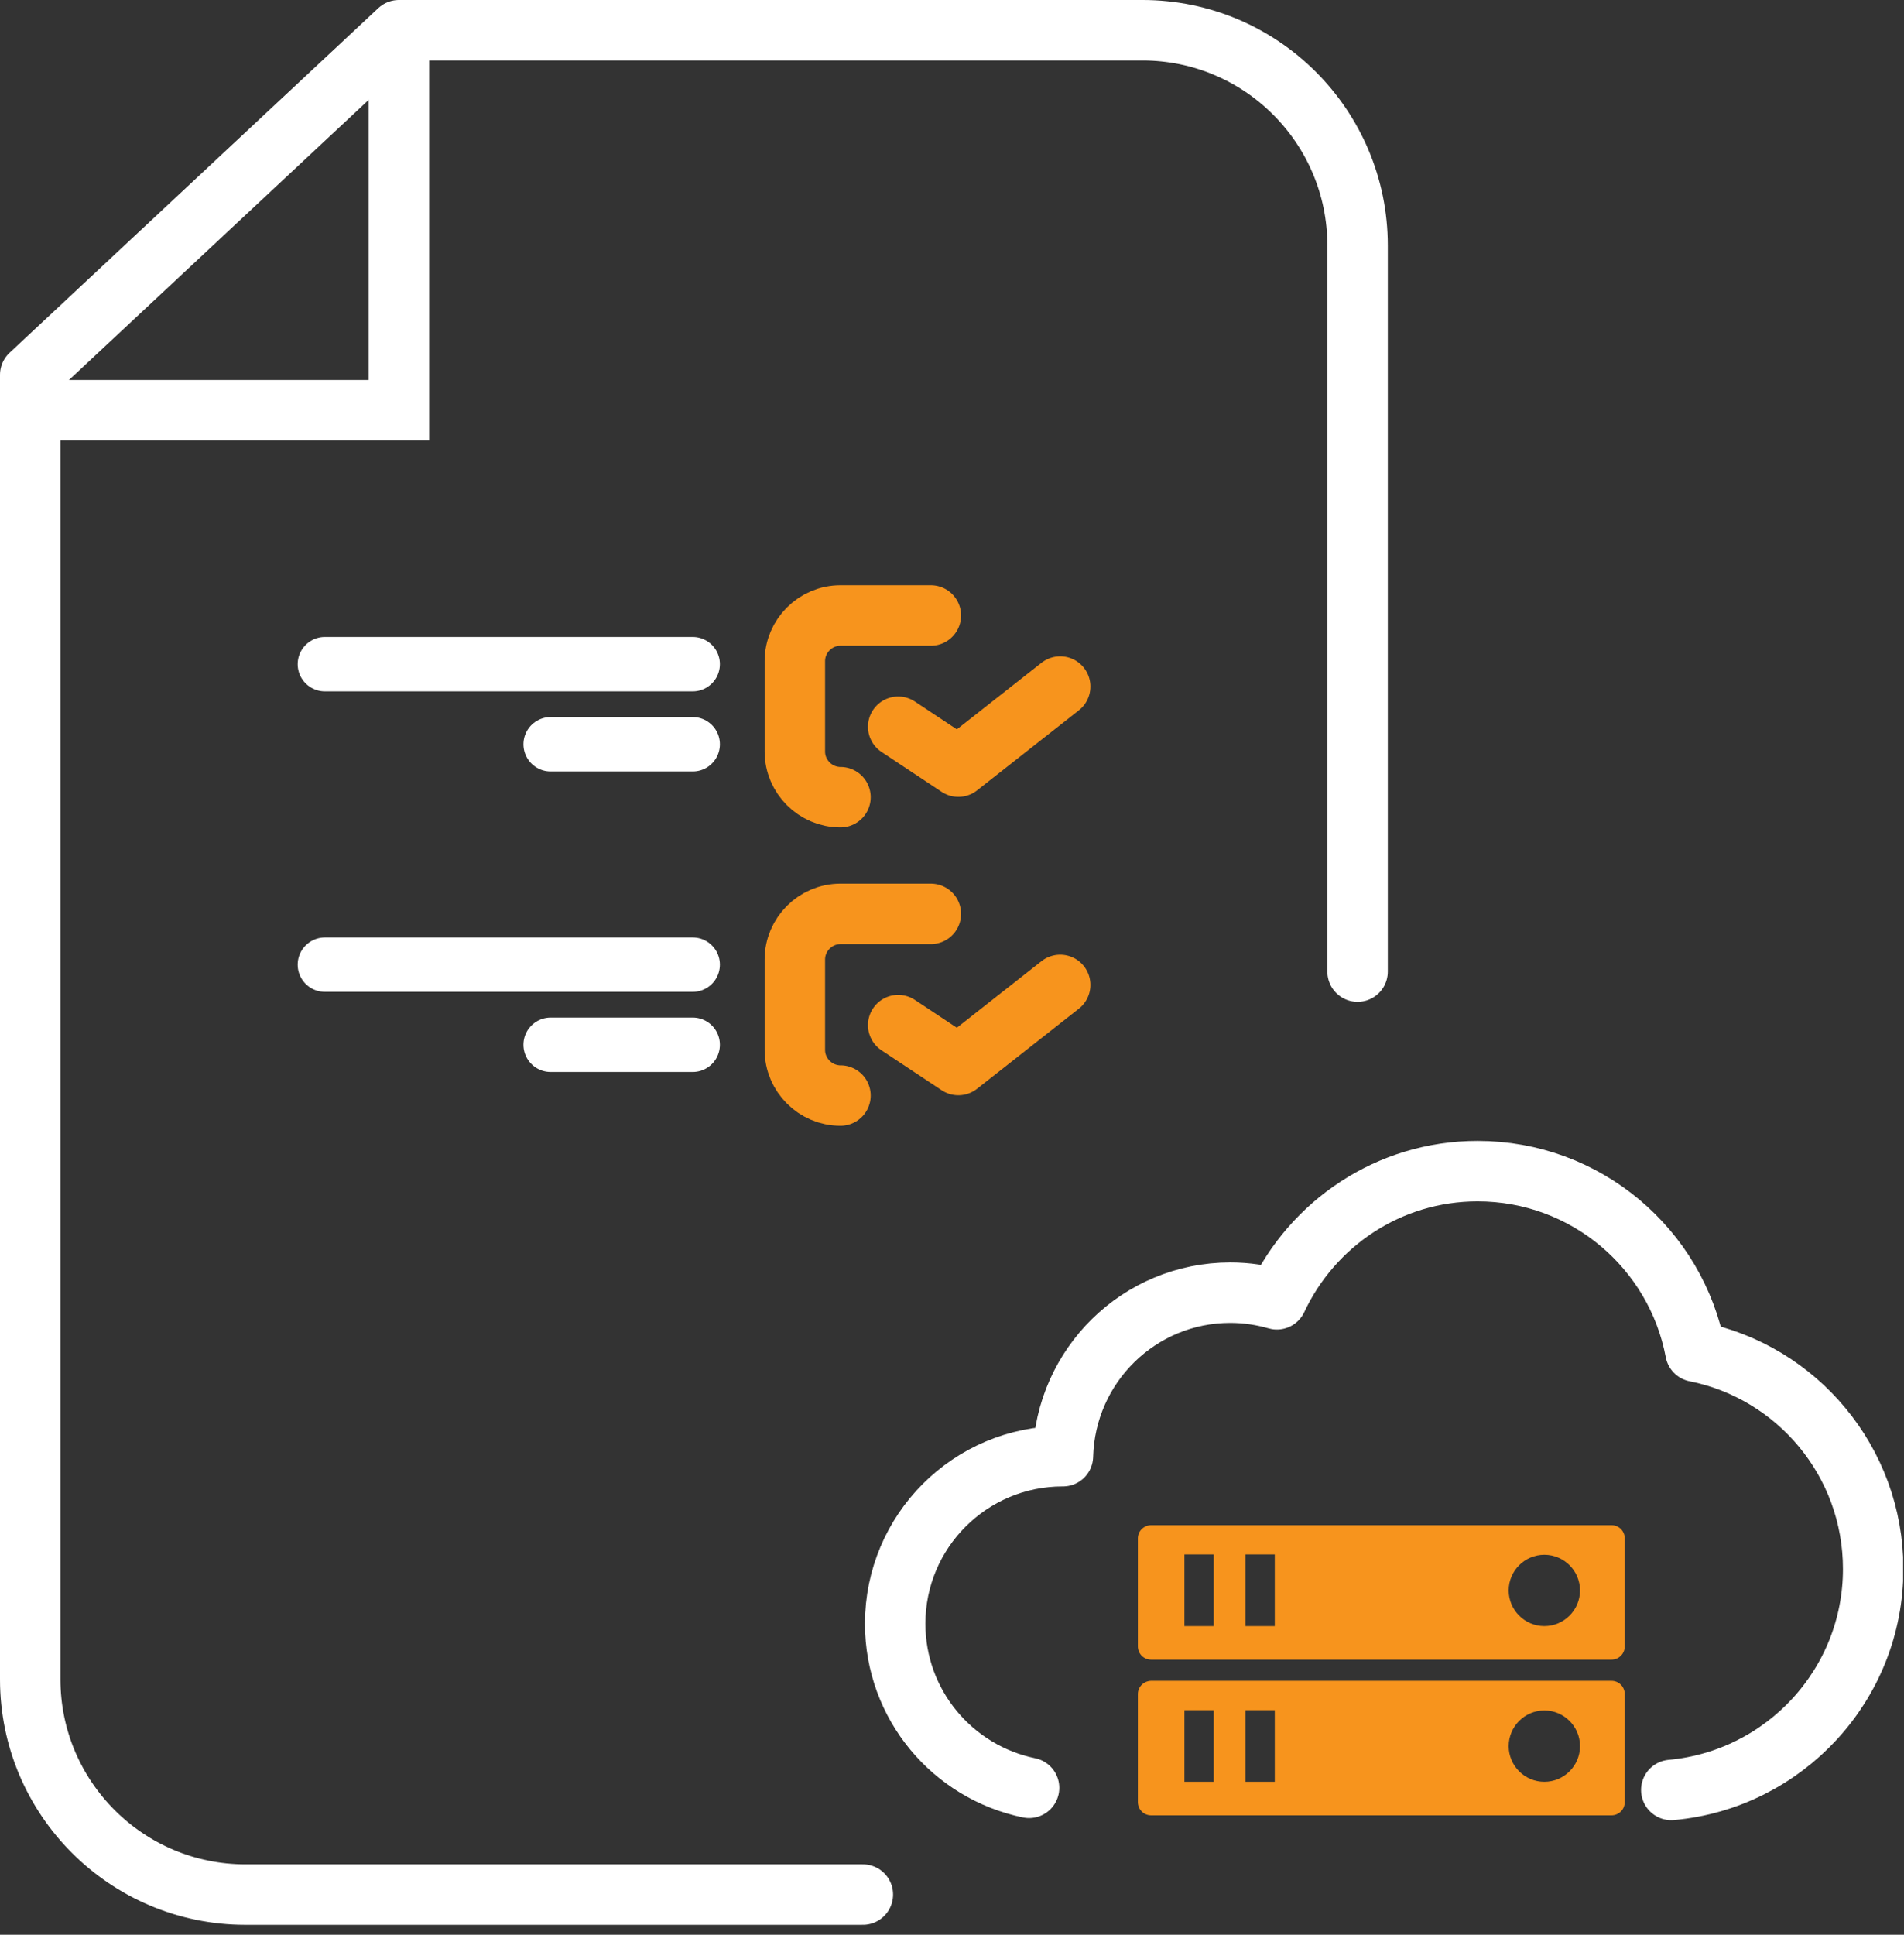 <svg width="63" height="64" viewBox="0 0 63 64" fill="none" xmlns="http://www.w3.org/2000/svg">
<rect x="0" y="0" width="63" height="64" fill="#333333" stroke="none"/>
<g clip-path="url(#clip0_4271_13425)">
<path d="M55.3 59.21C59.04 58.87 61.98 55.73 61.98 51.9C61.98 48.35 59.46 45.38 56.1 44.71C55.46 41.31 52.48 38.74 48.89 38.74C45.95 38.74 43.42 40.48 42.25 42.98C41.76 42.84 41.25 42.76 40.71 42.76C37.69 42.76 35.25 45.17 35.17 48.17C35.17 48.17 35.17 48.17 35.16 48.17C32.1 48.17 29.62 50.65 29.62 53.71C29.62 56.39 31.52 58.62 34.05 59.14" stroke="white" stroke-width="2" stroke-miterlimit="10" stroke-linecap="round" stroke-linejoin="round"/>
<path d="M37.65 56.04V59.61C37.65 59.85 37.84 60.05 38.09 60.05H53.32C53.56 60.05 53.76 59.86 53.76 59.61V56.04C53.76 55.8 53.57 55.6 53.32 55.6H38.08C37.84 55.61 37.65 55.8 37.65 56.04ZM40.16 58.94H39.19V56.57H40.16V58.94ZM42.18 58.94H41.21V56.57H42.18V58.94ZM51.1 58.94C50.45 58.94 49.92 58.41 49.92 57.76C49.92 57.11 50.45 56.58 51.1 56.58C51.75 56.58 52.28 57.11 52.28 57.76C52.28 58.41 51.75 58.94 51.1 58.94Z" fill="#F7941D"/>
<path d="M37.65 50.89V54.46C37.65 54.7 37.84 54.9 38.09 54.9H53.32C53.56 54.9 53.76 54.71 53.76 54.46V50.89C53.76 50.65 53.57 50.45 53.32 50.45H38.08C37.84 50.46 37.65 50.65 37.65 50.89ZM40.16 53.79H39.19V51.42H40.16V53.79ZM42.18 53.79H41.21V51.42H42.18V53.79ZM51.1 53.79C50.45 53.79 49.92 53.26 49.92 52.61C49.92 51.96 50.45 51.43 51.1 51.43C51.75 51.43 52.28 51.96 52.28 52.61C52.28 53.26 51.75 53.79 51.1 53.79Z" fill="#F7941D"/>
<path d="M44.92 32.14V12.47V8.12C44.92 4.19 41.73 1 37.8 1H13.2L1 12.4V55.55C1 59.48 4.19 62.67 8.12 62.67H28.55" stroke="white" stroke-width="2" stroke-miterlimit="10" stroke-linecap="round" stroke-linejoin="round"/>
<path d="M0.92 13.57H13.2V1.34" stroke="white" stroke-width="2" stroke-miterlimit="10"/>
<path d="M27.81 26.37C26.98 26.37 26.3 25.69 26.3 24.86V21.87C26.3 21.04 26.98 20.36 27.81 20.36H30.8" stroke="#F7941D" stroke-width="2" stroke-miterlimit="10" stroke-linecap="round" stroke-linejoin="round"/>
<path d="M29.72 24.04L31.71 25.36L35.08 22.71" stroke="#F7941D" stroke-width="2" stroke-miterlimit="10" stroke-linecap="round" stroke-linejoin="round"/>
<path d="M27.81 36.24C26.98 36.24 26.3 35.56 26.3 34.73V31.74C26.3 30.91 26.98 30.23 27.81 30.23H30.8" stroke="#F7941D" stroke-width="2" stroke-miterlimit="10" stroke-linecap="round" stroke-linejoin="round"/>
<path d="M29.72 33.91L31.71 35.23L35.08 32.58" stroke="#F7941D" stroke-width="2" stroke-miterlimit="10" stroke-linecap="round" stroke-linejoin="round"/>
<path d="M22.92 21.97H10.75" stroke="white" stroke-width="1.8" stroke-miterlimit="10" stroke-linecap="round"/>
<path d="M22.92 24.62H18.22" stroke="white" stroke-width="1.8" stroke-miterlimit="10" stroke-linecap="round"/>
<path d="M22.92 31.91H10.75" stroke="white" stroke-width="1.8" stroke-miterlimit="10" stroke-linecap="round"/>
<path d="M22.92 34.56H18.22" stroke="white" stroke-width="1.8" stroke-miterlimit="10" stroke-linecap="round"/>
</g>
<defs>
<clipPath id="clip0_4271_13425">
<rect width="62.97" height="63.66" fill="white"/>
</clipPath>
</defs>
</svg>
